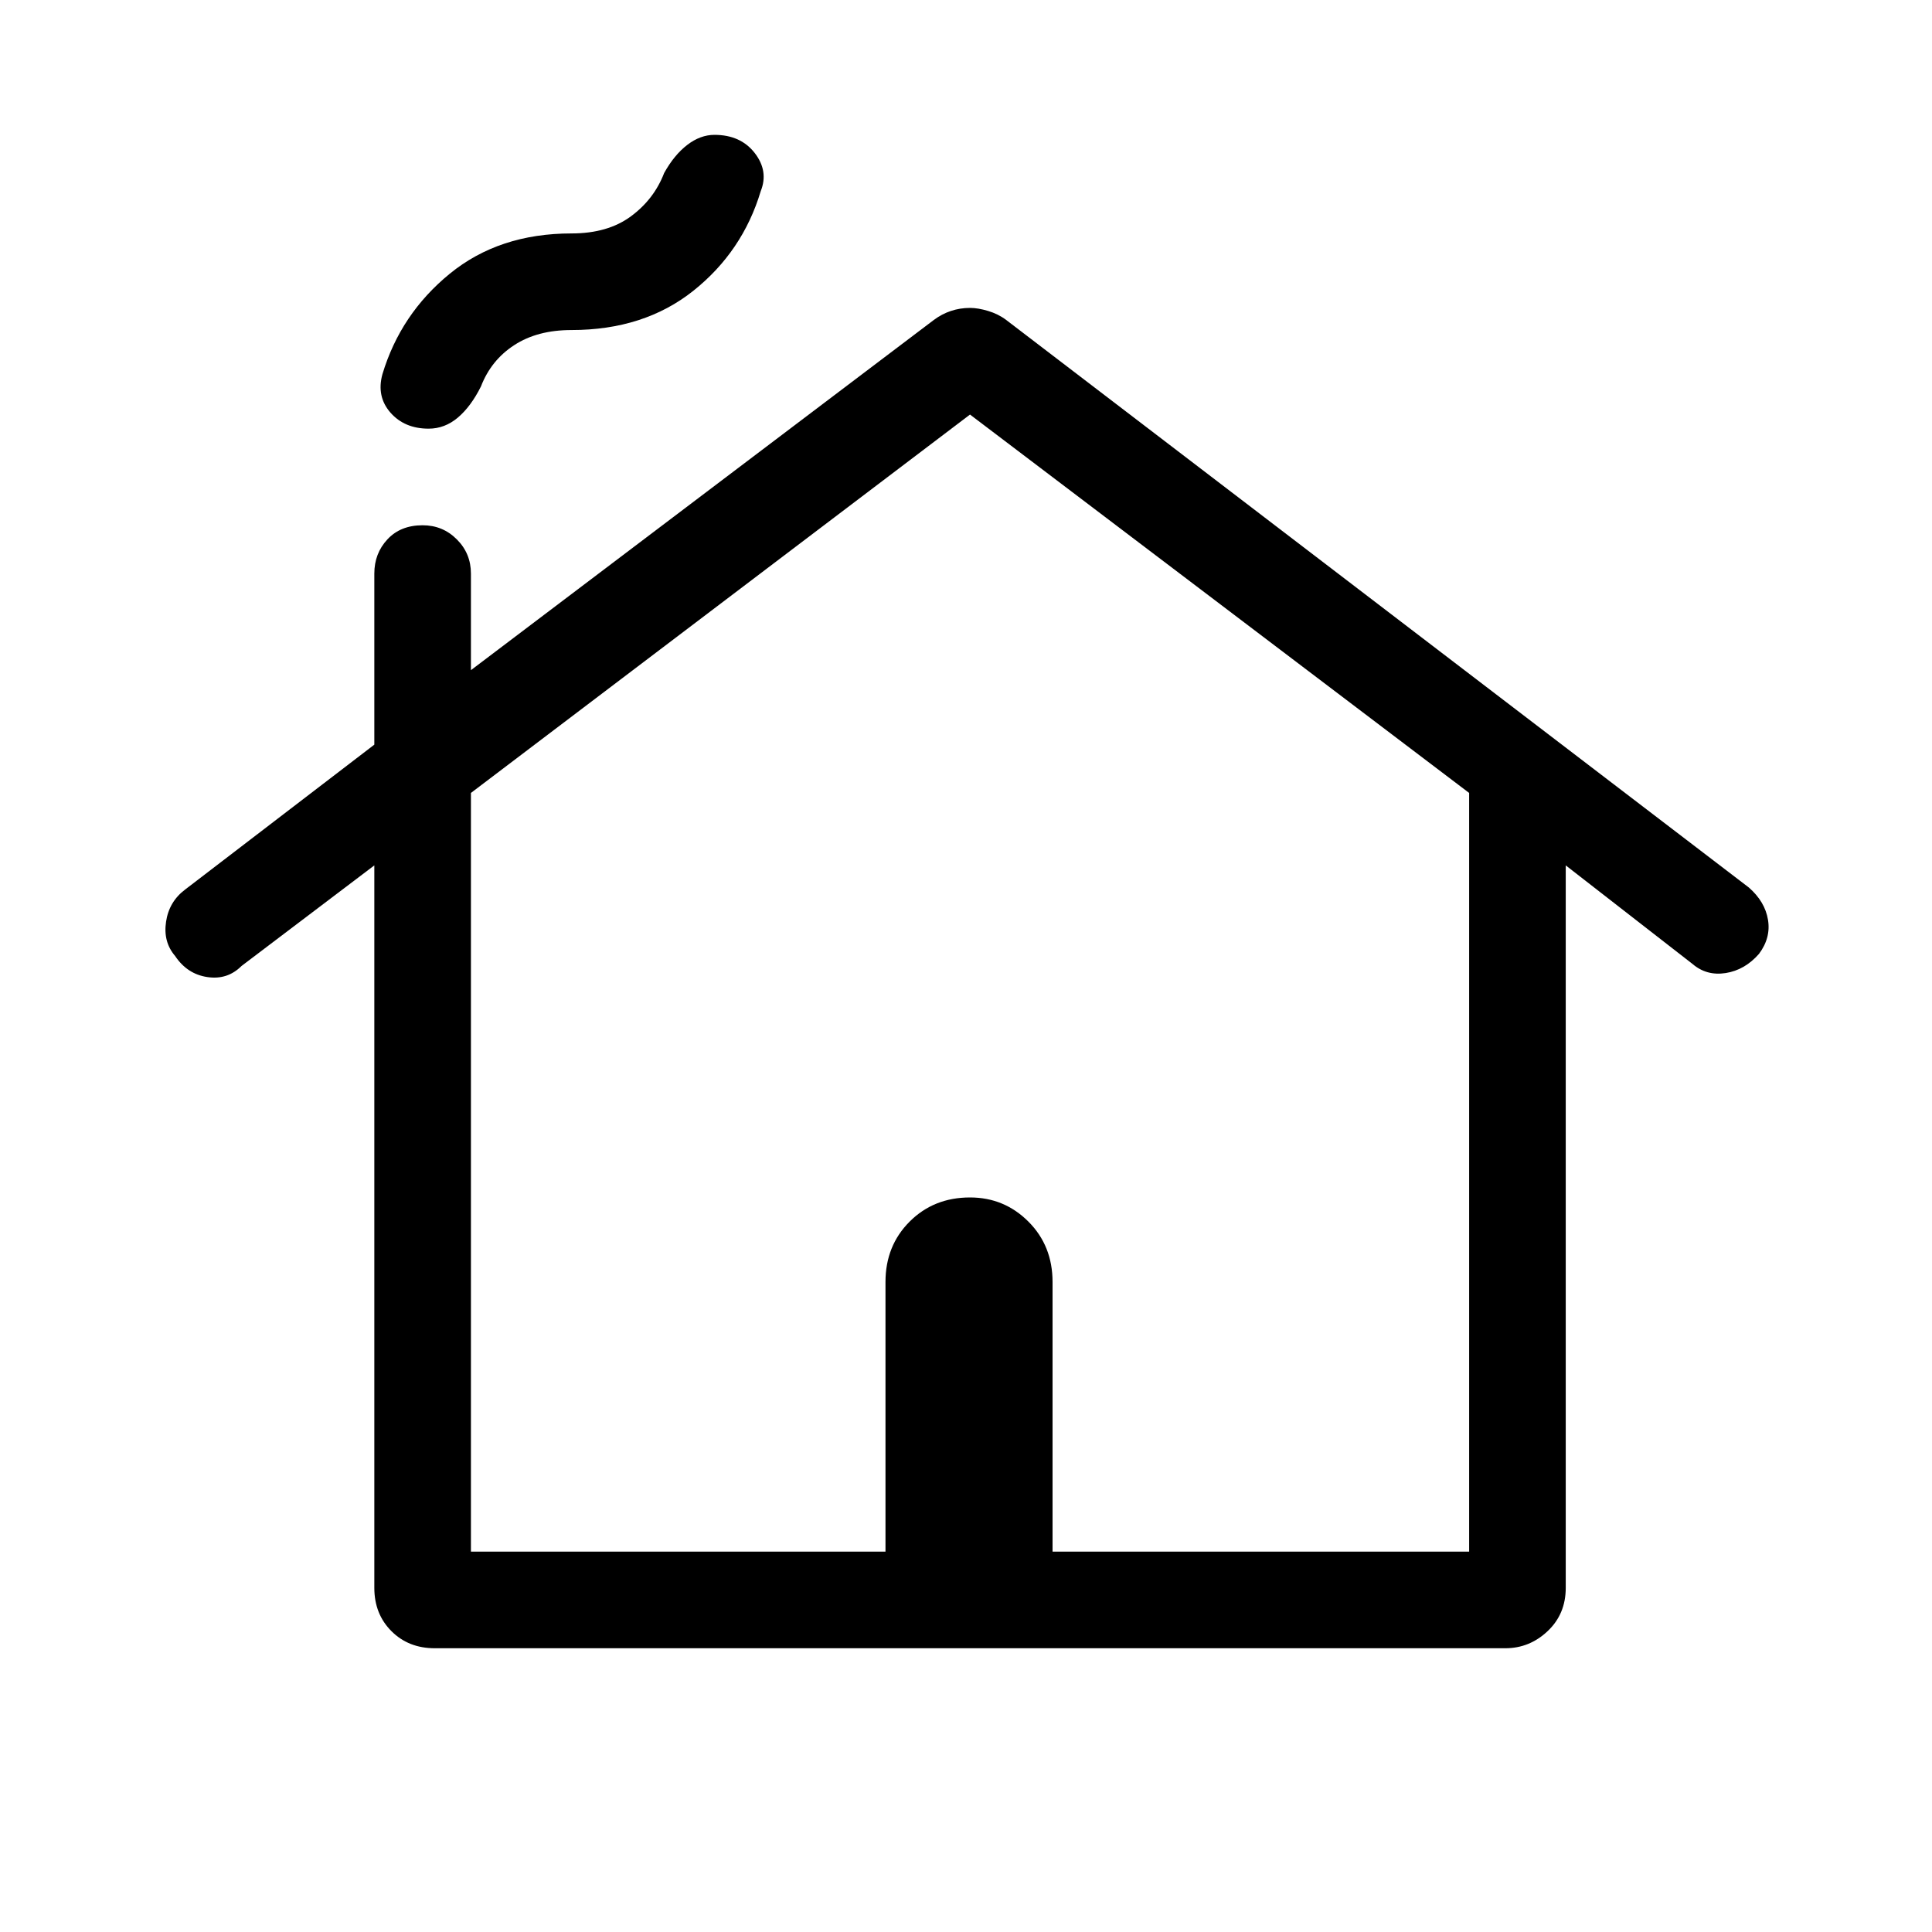 <svg xmlns="http://www.w3.org/2000/svg" height="40" width="40"><path d="M9 34.125q-.542 0-.896-.354t-.354-.896V17.917L5 20q-.292.292-.708.229-.417-.062-.667-.437-.25-.292-.187-.709.062-.416.395-.666l3.917-3v-3.542q0-.417.271-.708.271-.292.729-.292.417 0 .708.292.292.291.292.708v2l9.583-7.25q.167-.125.355-.187.187-.063.395-.063.167 0 .375.063.209.062.375.187l15.375 11.75q.334.292.396.667.063.375-.187.708-.292.333-.688.396-.396.062-.687-.188l-2.625-2.041v14.958q0 .542-.375.896t-.875.354Zm.75-2h8.583v-5.583q0-.75.5-1.25t1.25-.5q.709 0 1.209.5.5.5.5 1.25v5.583h8.625V16.417L20.083 8.583 9.75 16.417Zm-.875-23.25q-.5 0-.792-.333-.291-.334-.166-.792.375-1.25 1.395-2.083 1.021-.834 2.521-.834.75 0 1.229-.354.48-.354.688-.896.208-.375.479-.583.271-.208.563-.208.541 0 .833.375.292.375.125.791-.375 1.25-1.396 2.063-1.021.812-2.521.812-.708 0-1.187.313-.479.312-.688.854-.208.417-.479.646-.271.229-.604.229Zm.875 23.25h20.667H9.75Z"/></svg>